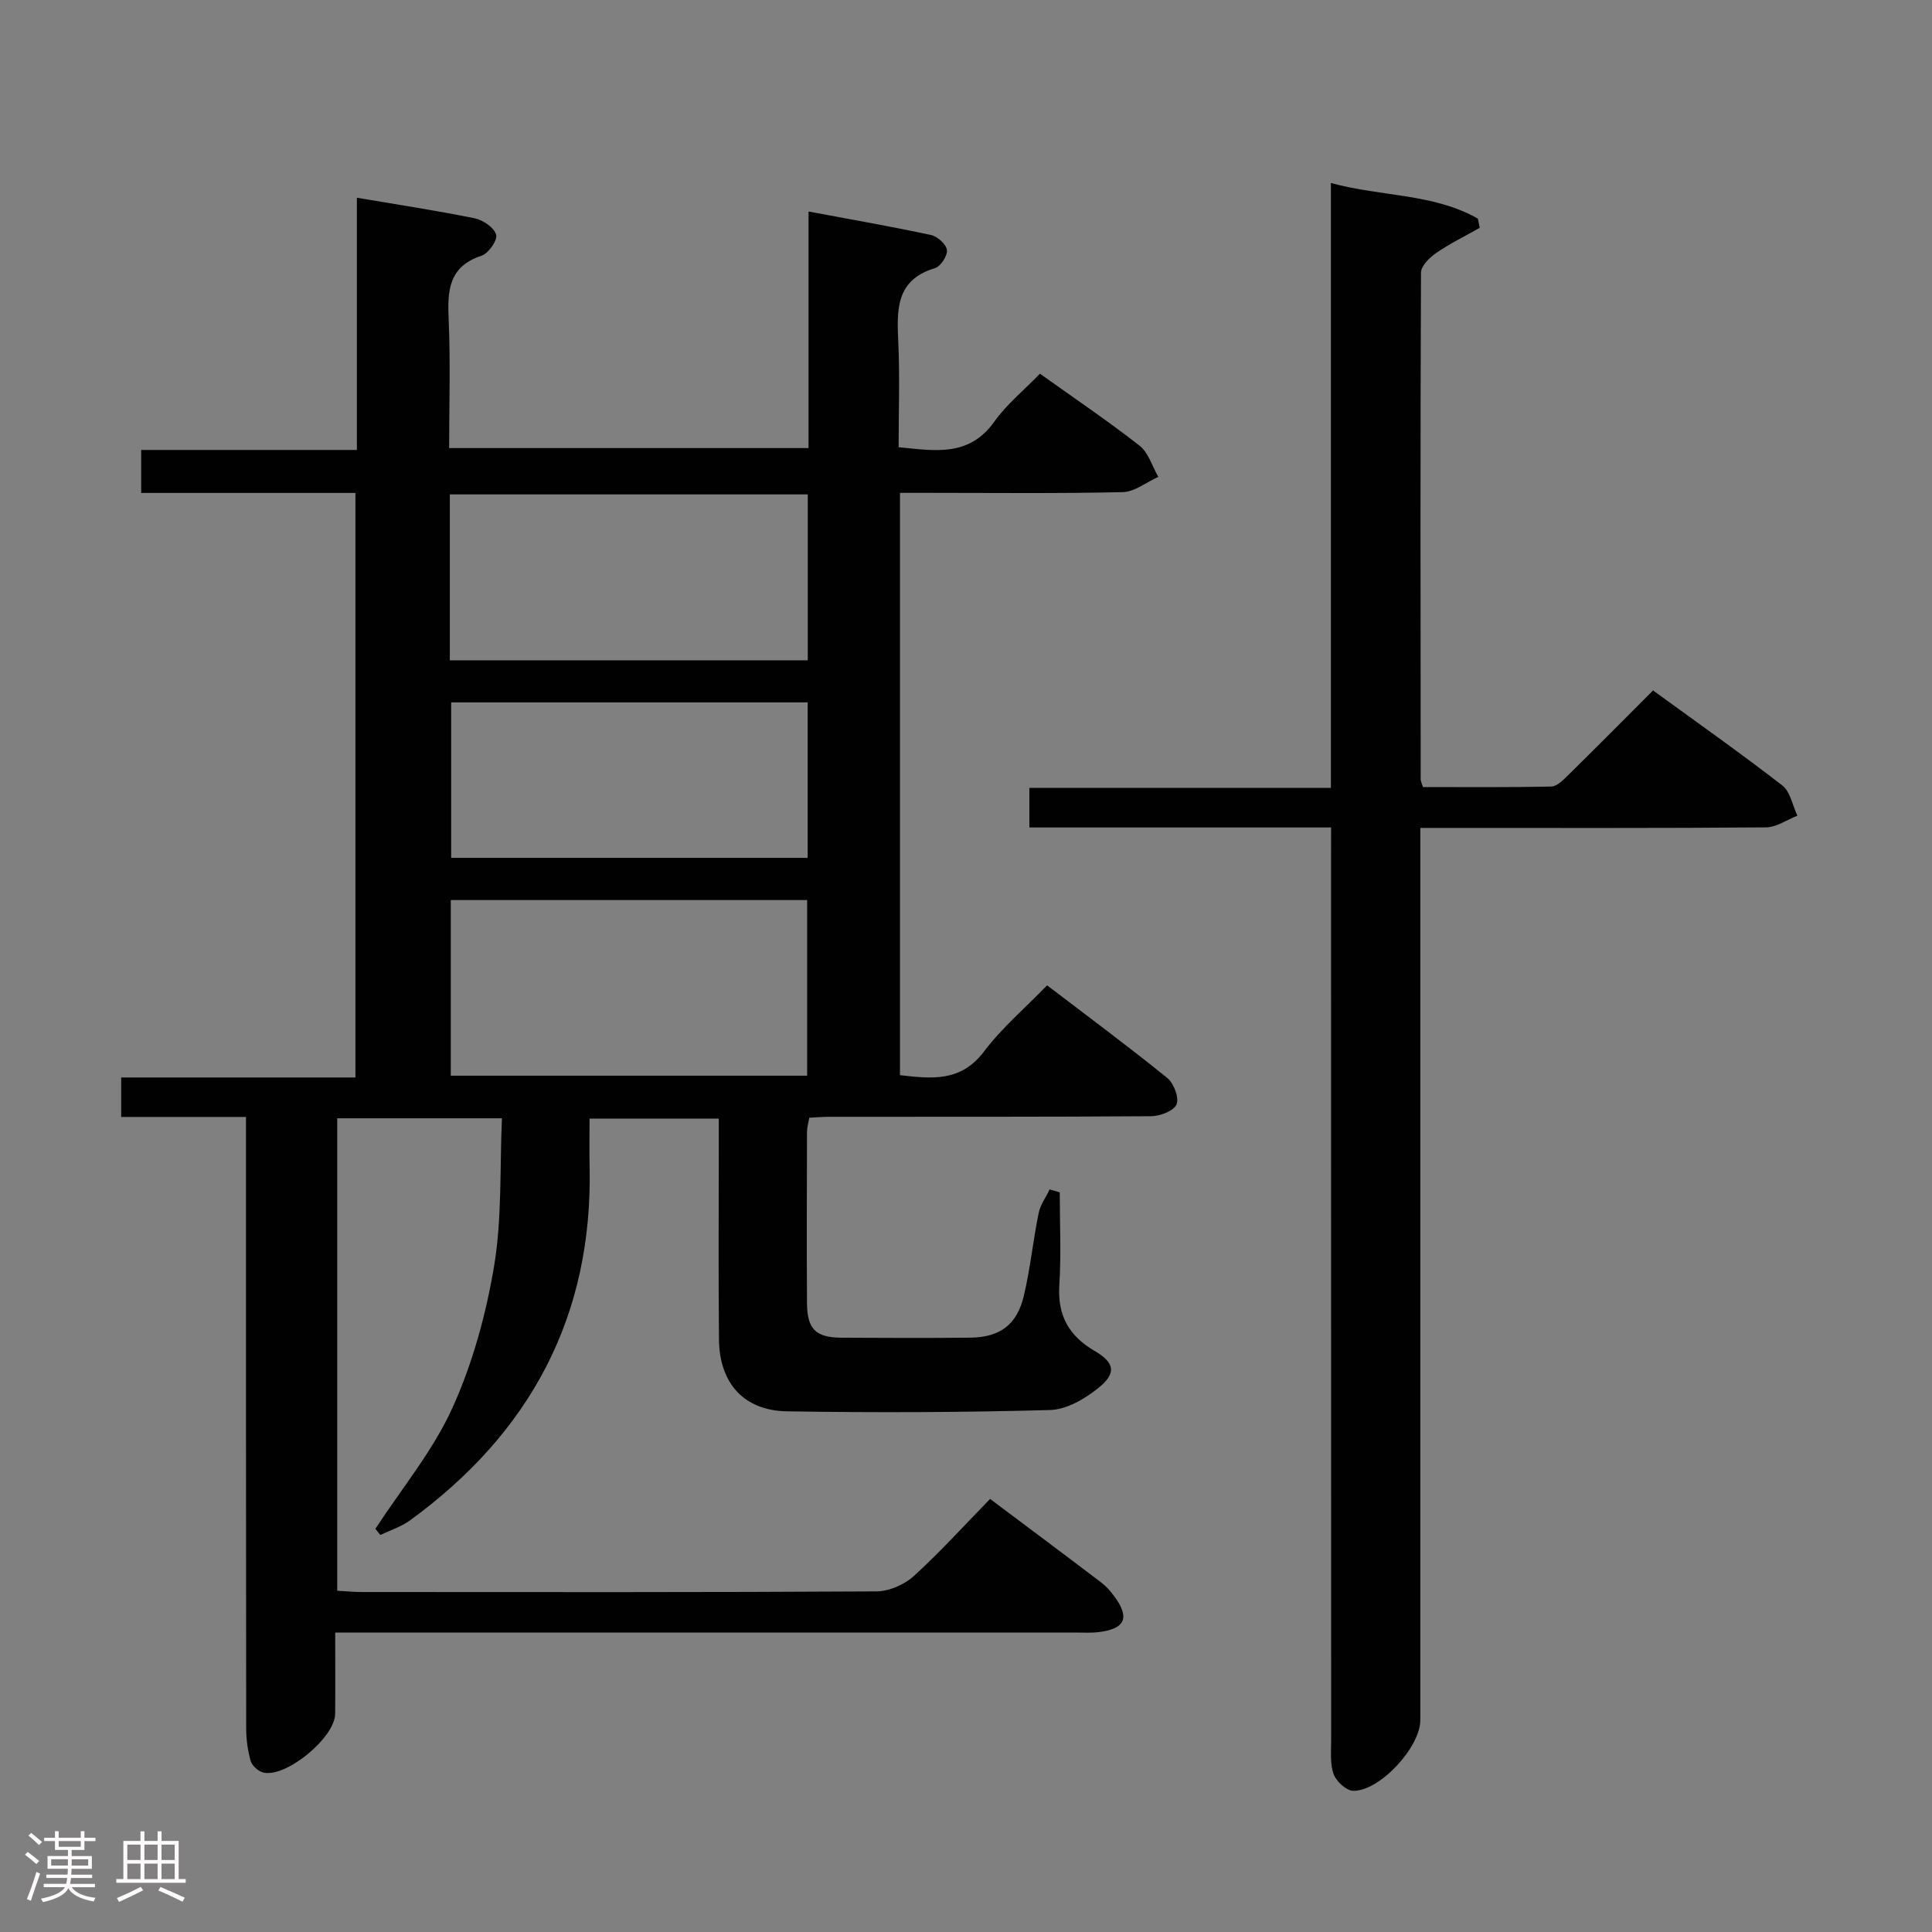 <svg enable-background="new 0 0 400 400" viewBox="0 0 400 400" xmlns="http://www.w3.org/2000/svg"><rect x="0" y="0" width="400" height="400" fill="#808080" stroke="none"/><path d="m5.17 384 .55-.58c.85.61 1.65 1.24 2.4 1.87l-.59.64c-.83-.73-1.62-1.38-2.36-1.93m1.22 9.53-.82-.34c.71-1.76 1.37-3.64 1.98-5.63.24.13.5.25.76.36-.6 1.67-1.24 3.54-1.92 5.61m-.5-13.5.57-.54c.56.44 1.31 1.06 2.26 1.87l-.64.64c-.68-.66-1.41-1.32-2.19-1.97m3.25.46h2.24v-1.36h.77v1.36h4.57v-1.36h.76v1.36h2.28v.69h-2.28v1.84h-2.64v1.26h4.18v2.64h-4.21c0 .45-.02.86-.05 1.21h4.32v.69h-4.38c-.04.34-.1.75-.19 1.22h5.15v.69h-4.82c.87 1.19 2.51 1.92 4.93 2.19-.17.31-.3.57-.37.76-2.77-.49-4.52-1.41-5.26-2.76-.56 1.26-2.3 2.23-5.24 2.9-.12-.24-.26-.48-.43-.72 2.73-.55 4.38-1.34 4.96-2.38h-4.38v-.69h4.65c.1-.38.17-.79.21-1.22h-4.32v-.69h4.4c.03-.34.05-.75.05-1.21h-4.2v-2.64h4.23v-1.26h-2.69v-1.84h-2.24zm1.46 4.46v1.29h3.45c.01-.4.02-.57.01-.53v-.32-.45h-3.46zm1.55-2.59h4.57v-1.19h-4.57zm6.11 2.59h-3.42v.77c-.02.19-.01.37-.02.53h3.44z" fill="#fcfafa"/><path d="m32.63 379.16h.82v1.98h3.54v7.89h1.46v.78h-14.37v-.78h1.46v-7.89h3.54v-1.98h.82v1.98h2.73zm-3.49 11.48.5.73c-1.61.82-3.28 1.63-5 2.41-.13-.27-.28-.55-.44-.82 1.75-.72 3.4-1.49 4.94-2.32m-2.78-5.55h2.73v-3.18h-2.73zm0 3.95h2.73v-3.2h-2.73zm3.54-3.95h2.73v-3.18h-2.73zm0 3.95h2.73v-3.2h-2.73zm7.89 4.68c-1.84-.92-3.51-1.7-5.02-2.32l.45-.73c1.89.8 3.57 1.55 5.04 2.23zm-1.62-11.81h-2.73v3.18h2.73zm-2.73 7.13h2.73v-3.2h-2.73z" fill="#fcfafa"/><g fill="#010102"><path d="m204.99 310.34c8.12 6.09 15.59 11.66 23.01 17.3 1.04.79 1.95 1.82 2.72 2.88 3.28 4.46 2.23 6.75-3.38 7.41-1.48.17-3 .07-4.5.07-49 0-97.99 0-146.99 0-1.96 0-3.92 0-6.45 0 0 5.92.04 11.38-.01 16.84-.05 4.89-10.08 13.2-14.82 12.16-1.05-.23-2.38-1.41-2.67-2.41-.63-2.19-.93-4.55-.93-6.84-.05-40-.04-80-.04-119.99 0-1.97 0-3.94 0-6.51-8.81 0-17.2 0-25.84 0 0-3.01 0-5.41 0-8.17h48.5c0-40.4 0-80.44 0-121.02-14.68 0-29.41 0-44.36 0 0-3.14 0-5.75 0-8.9h44.66c0-17.62 0-34.71 0-52.22 8.5 1.44 16.49 2.65 24.4 4.26 1.72.35 4 1.91 4.43 3.38.33 1.12-1.57 3.88-3 4.35-6.86 2.26-7.1 7.26-6.83 13.23.39 8.77.1 17.57.1 26.61h74.41c0-16.06 0-32.12 0-48.98 8.96 1.68 17.2 3.11 25.37 4.87 1.33.29 3.14 1.92 3.28 3.1.14 1.19-1.3 3.4-2.46 3.75-8.16 2.44-7.91 8.63-7.61 15.28.33 7.14.07 14.3.07 21.8 7.44.71 14.54 2.11 19.81-5.29 2.57-3.61 6.14-6.51 9.45-9.93 7.19 5.14 14.09 9.79 20.63 14.91 1.84 1.44 2.61 4.26 3.87 6.45-2.45 1.1-4.88 3.1-7.36 3.16-13.49.31-27 .15-40.49.15-1.79 0-3.59 0-5.63 0v120.56c6.54.75 12.59 1.47 17.4-4.9 3.67-4.86 8.42-8.91 13.06-13.7 8.65 6.61 16.91 12.72 24.88 19.18 1.36 1.1 2.5 4.13 1.92 5.48-.59 1.36-3.44 2.43-5.31 2.44-22.16.16-44.33.1-66.5.12-1.31 0-2.63.11-4.22.19-.18 1.04-.47 1.97-.48 2.9-.03 11.83-.08 23.67 0 35.5.04 5.42 1.81 7.12 7.25 7.15 8.83.05 17.67.08 26.5-.01 6.15-.06 9.71-2.63 11.14-8.64 1.34-5.64 1.91-11.46 3.07-17.15.35-1.72 1.5-3.27 2.28-4.9.7.2 1.39.4 2.09.6 0 6.41.32 12.84-.09 19.22-.4 6.25 1.97 10.48 7.27 13.59 4.21 2.46 4.62 4.62.86 7.66-2.8 2.27-6.62 4.51-10.04 4.6-18.15.5-36.32.56-54.47.27-8.93-.14-13.98-5.83-14.08-14.82-.14-13.33-.04-26.66-.04-40 0-1.8 0-3.61 0-5.79-8.97 0-17.52 0-26.76 0 0 3.32-.06 6.6.01 9.87.7 31.08-12.32 55.21-37.17 73.31-1.82 1.33-4.09 2.04-6.16 3.03-.34-.43-.68-.85-1.02-1.28 5.41-8.29 11.89-16.1 15.94-25.01 4.19-9.23 6.96-19.38 8.64-29.41 1.65-9.89 1.16-20.13 1.62-30.57-11.83 0-22.75 0-34.1 0v97.81c1.65.09 3.4.27 5.16.27 35.5.02 71 .08 106.49-.13 2.62-.02 5.77-1.4 7.74-3.19 5.42-4.93 10.34-10.38 15.78-15.95zm-111.66-123.99v36.36h73.78c0-12.24 0-24.26 0-36.36-24.77 0-49.07 0-73.78 0zm-.2-49.64h74.11c0-11.54 0-22.94 0-34.35-24.85 0-49.42 0-74.11 0zm.28 8.71v32.19h73.81c0-10.89 0-21.46 0-32.19-24.8 0-49.22 0-73.81 0z"/><path d="m275.59 171.32c-21.32 0-41.76 0-62.47 0 0-2.87 0-5.28 0-8.19h62.43c0-41.88 0-83.28 0-125.24 10.54 2.87 21.26 2.14 30.43 7.38.13.63.25 1.27.38 1.9-3.02 1.71-6.17 3.25-9.02 5.21-1.37.95-3.13 2.68-3.14 4.07-.15 34.99-.1 69.98-.06 104.97 0 .31.18.61.47 1.53 8.73 0 17.67.09 26.59-.11 1.21-.03 2.52-1.43 3.55-2.43 5.8-5.71 11.54-11.49 17.5-17.46 9.15 6.66 18.1 12.97 26.76 19.67 1.66 1.29 2.11 4.13 3.12 6.26-2.18.85-4.35 2.41-6.54 2.42-21.66.18-43.32.11-64.98.11-1.97 0-3.94 0-6.55 0v6.29 178.45c0 5.56-8.35 14.69-13.89 14.62-1.41-.02-3.48-1.92-4.04-3.41-.78-2.08-.53-4.59-.53-6.91-.02-60.65-.02-121.3-.02-181.95.01-2.13.01-4.25.01-7.18z"/></g></svg>